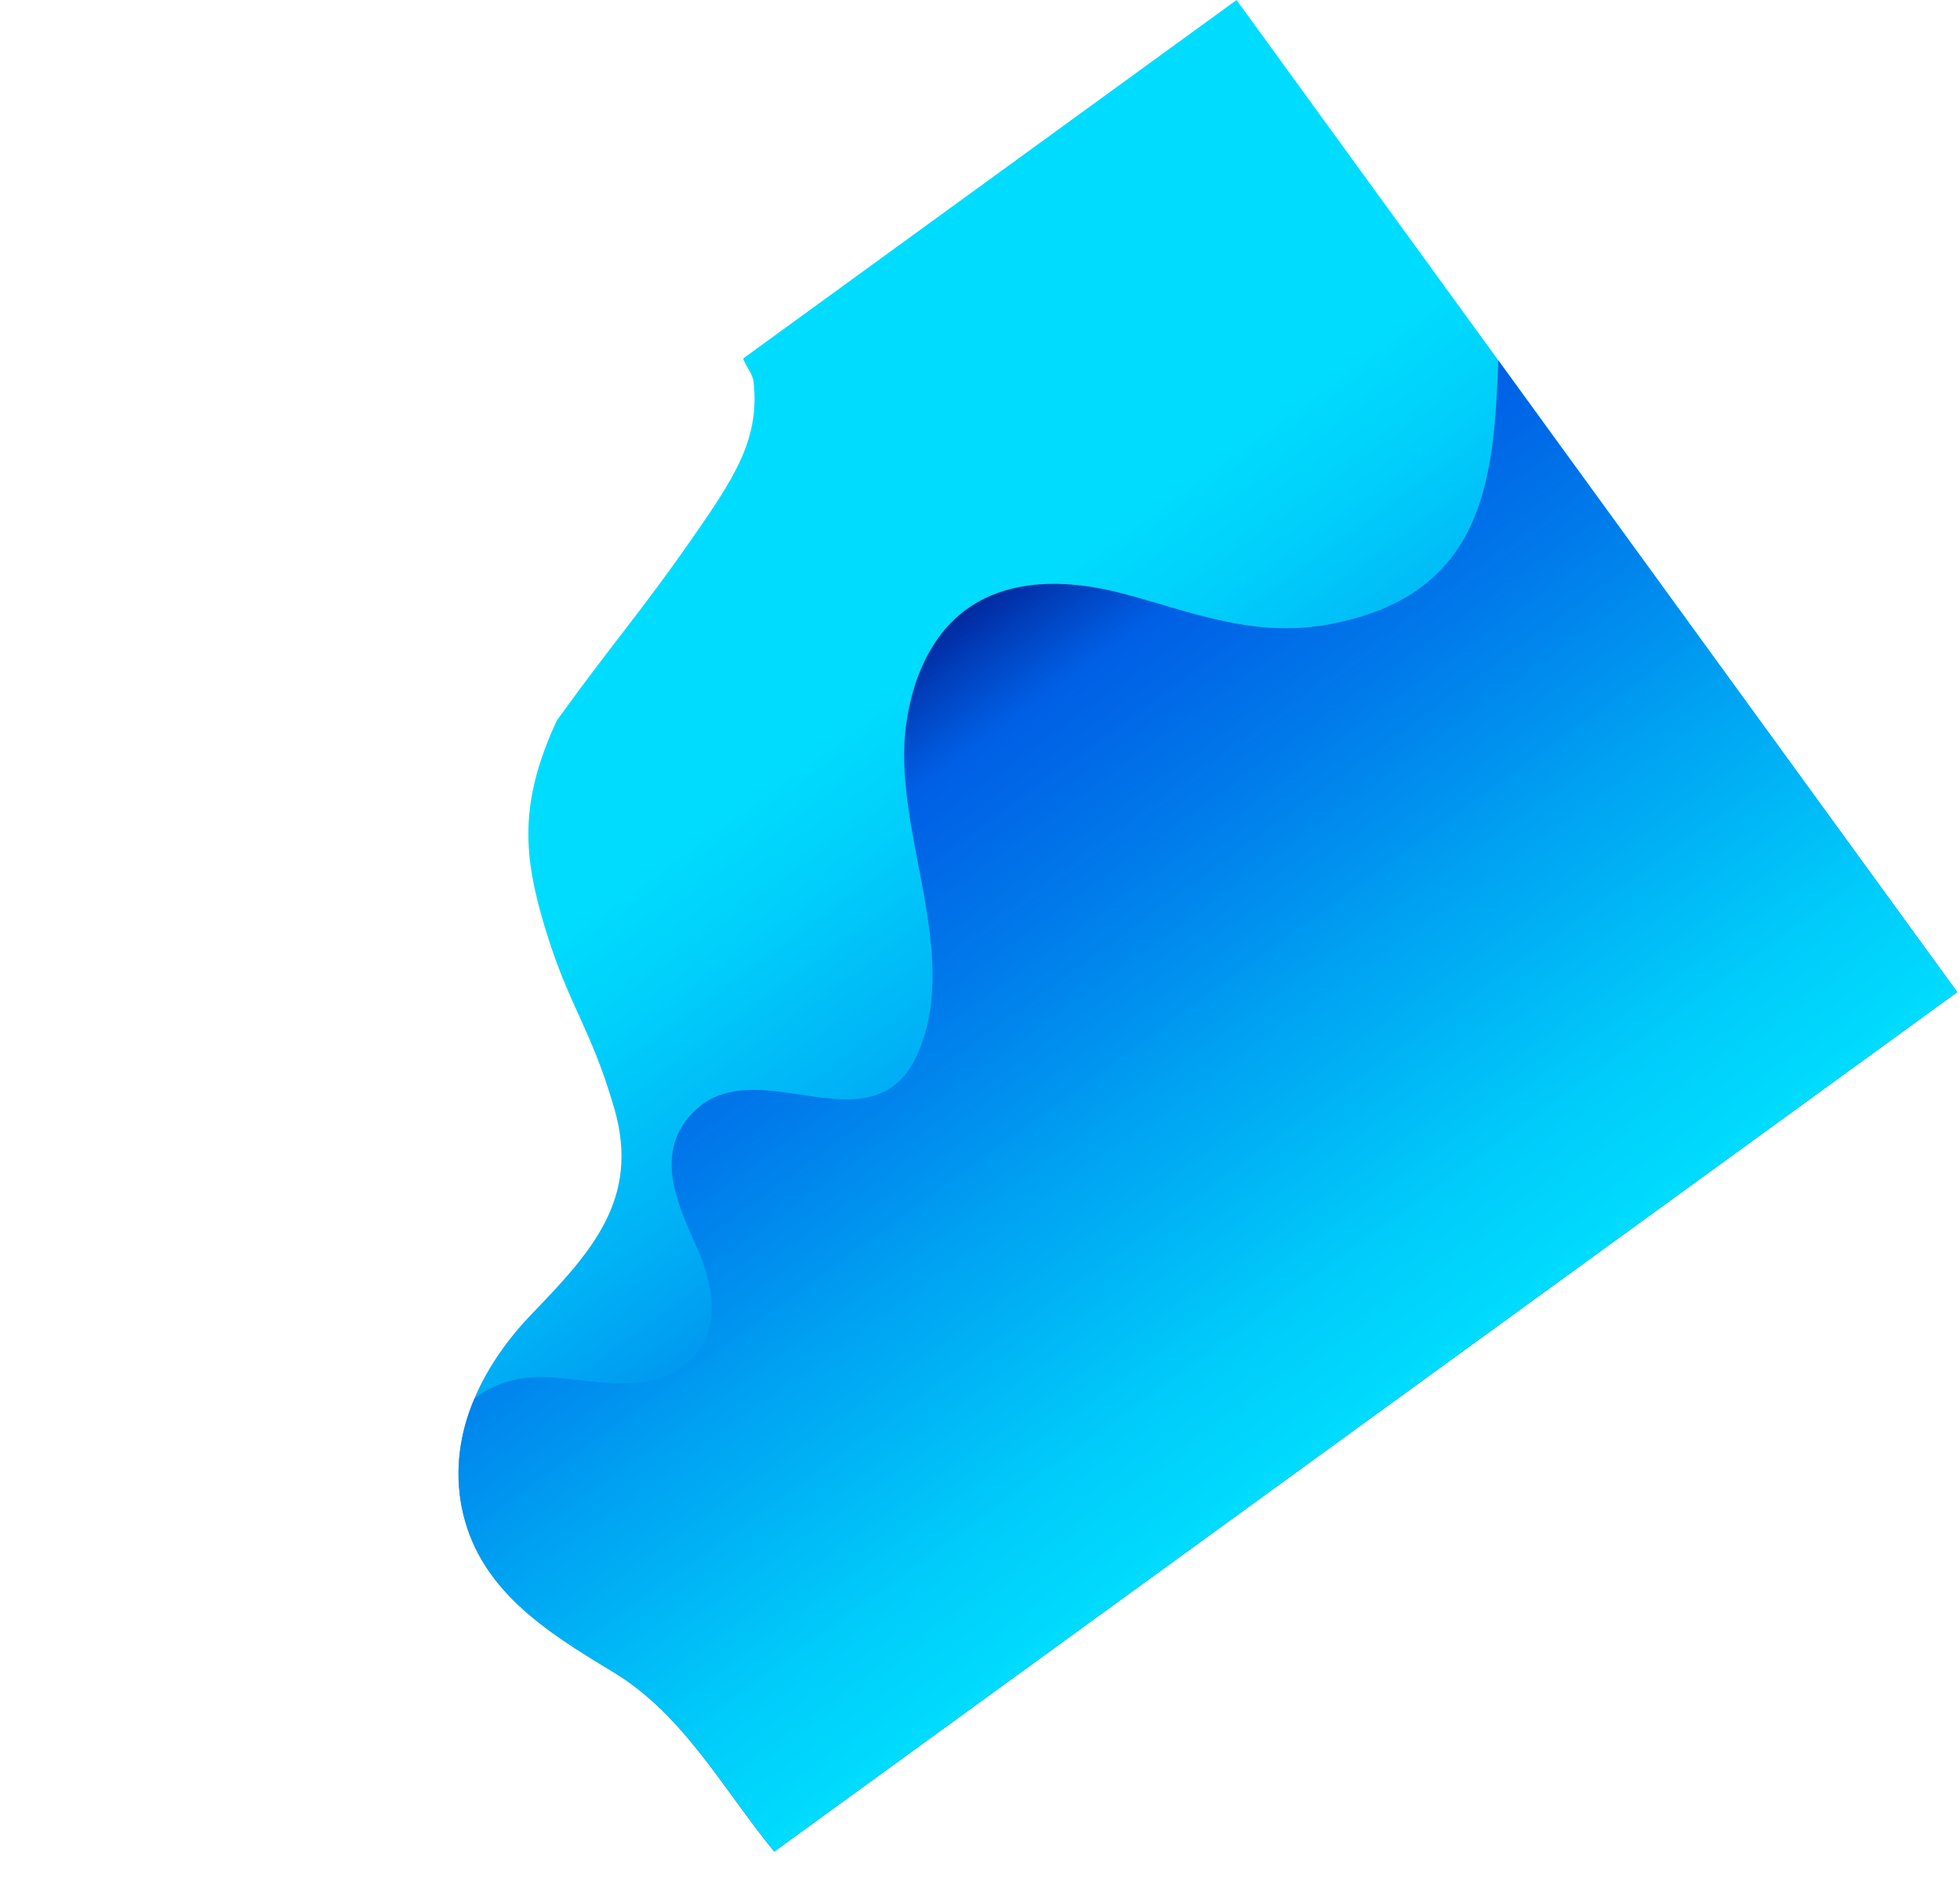 <svg width="662" height="639" viewBox="0 0 662 639" fill="none" xmlns="http://www.w3.org/2000/svg">
<path d="M417.652 -0L251.01 121.058C252.017 124.042 254.219 126.041 254.553 129.224C256.59 148.552 247.975 161.5 232.914 183.064C216.096 207.143 206.37 217.892 188.084 243.315C175.052 271.329 176.903 289.32 183.915 312.772C192.052 339.939 199.356 346.531 207.419 374.132C216.439 404.971 199.602 422.972 179.48 443.885C162.954 461.064 151.234 484.077 155.91 508.6C161.249 536.561 184.489 550.978 207.067 564.595C230.922 578.988 244.295 604.319 261.503 625.305L661.052 335.051L417.652 -0Z" fill="url(#paint0_linear)"/>
<path d="M261.503 625.305L661.052 335.051L506.068 121.708C504.577 160.766 502.08 200.918 449.038 210.817C422.593 215.748 401.034 206.011 378.197 200.189C357.4 194.896 331.132 194.554 316.277 216.333C310.381 224.988 307.524 234.699 306.132 244.104C300.933 279.531 324.781 321.135 310.204 355.288C295.211 390.34 255.306 353.274 233.745 376.005C220.215 390.205 229.802 408.538 235.665 421.969C240.554 433.164 243.596 447.624 234.724 457.742C221.601 472.725 199.471 465.487 183.606 465.063C174.239 464.829 166.372 467.6 160.268 472.283C155.139 484.078 153.604 496.73 155.857 508.639C161.196 536.599 184.436 551.017 207.014 564.634C230.923 578.988 244.295 604.319 261.503 625.305Z" fill="url(#paint1_linear)"/>
<defs>
<linearGradient id="paint0_linear" x1="452.252" y1="486.734" x2="208.852" y2="151.684" gradientUnits="userSpaceOnUse">
<stop stop-color="#0038DC"/>
<stop offset="0.23" stop-color="#0079E9"/>
<stop offset="0.45" stop-color="#00AEF5"/>
<stop offset="0.62" stop-color="#00CFFB"/>
<stop offset="0.71" stop-color="#00DCFE"/>
</linearGradient>
<linearGradient id="paint1_linear" x1="275.192" y1="243.003" x2="452.252" y2="486.734" gradientUnits="userSpaceOnUse">
<stop stop-color="#0129A0"/>
<stop offset="0.13" stop-color="#0053E2" stop-opacity="0.9"/>
<stop offset="0.54" stop-color="#009DF1"/>
<stop offset="0.84" stop-color="#00CBFA"/>
<stop offset="1" stop-color="#00DCFE"/>
</linearGradient>
</defs>
</svg>
